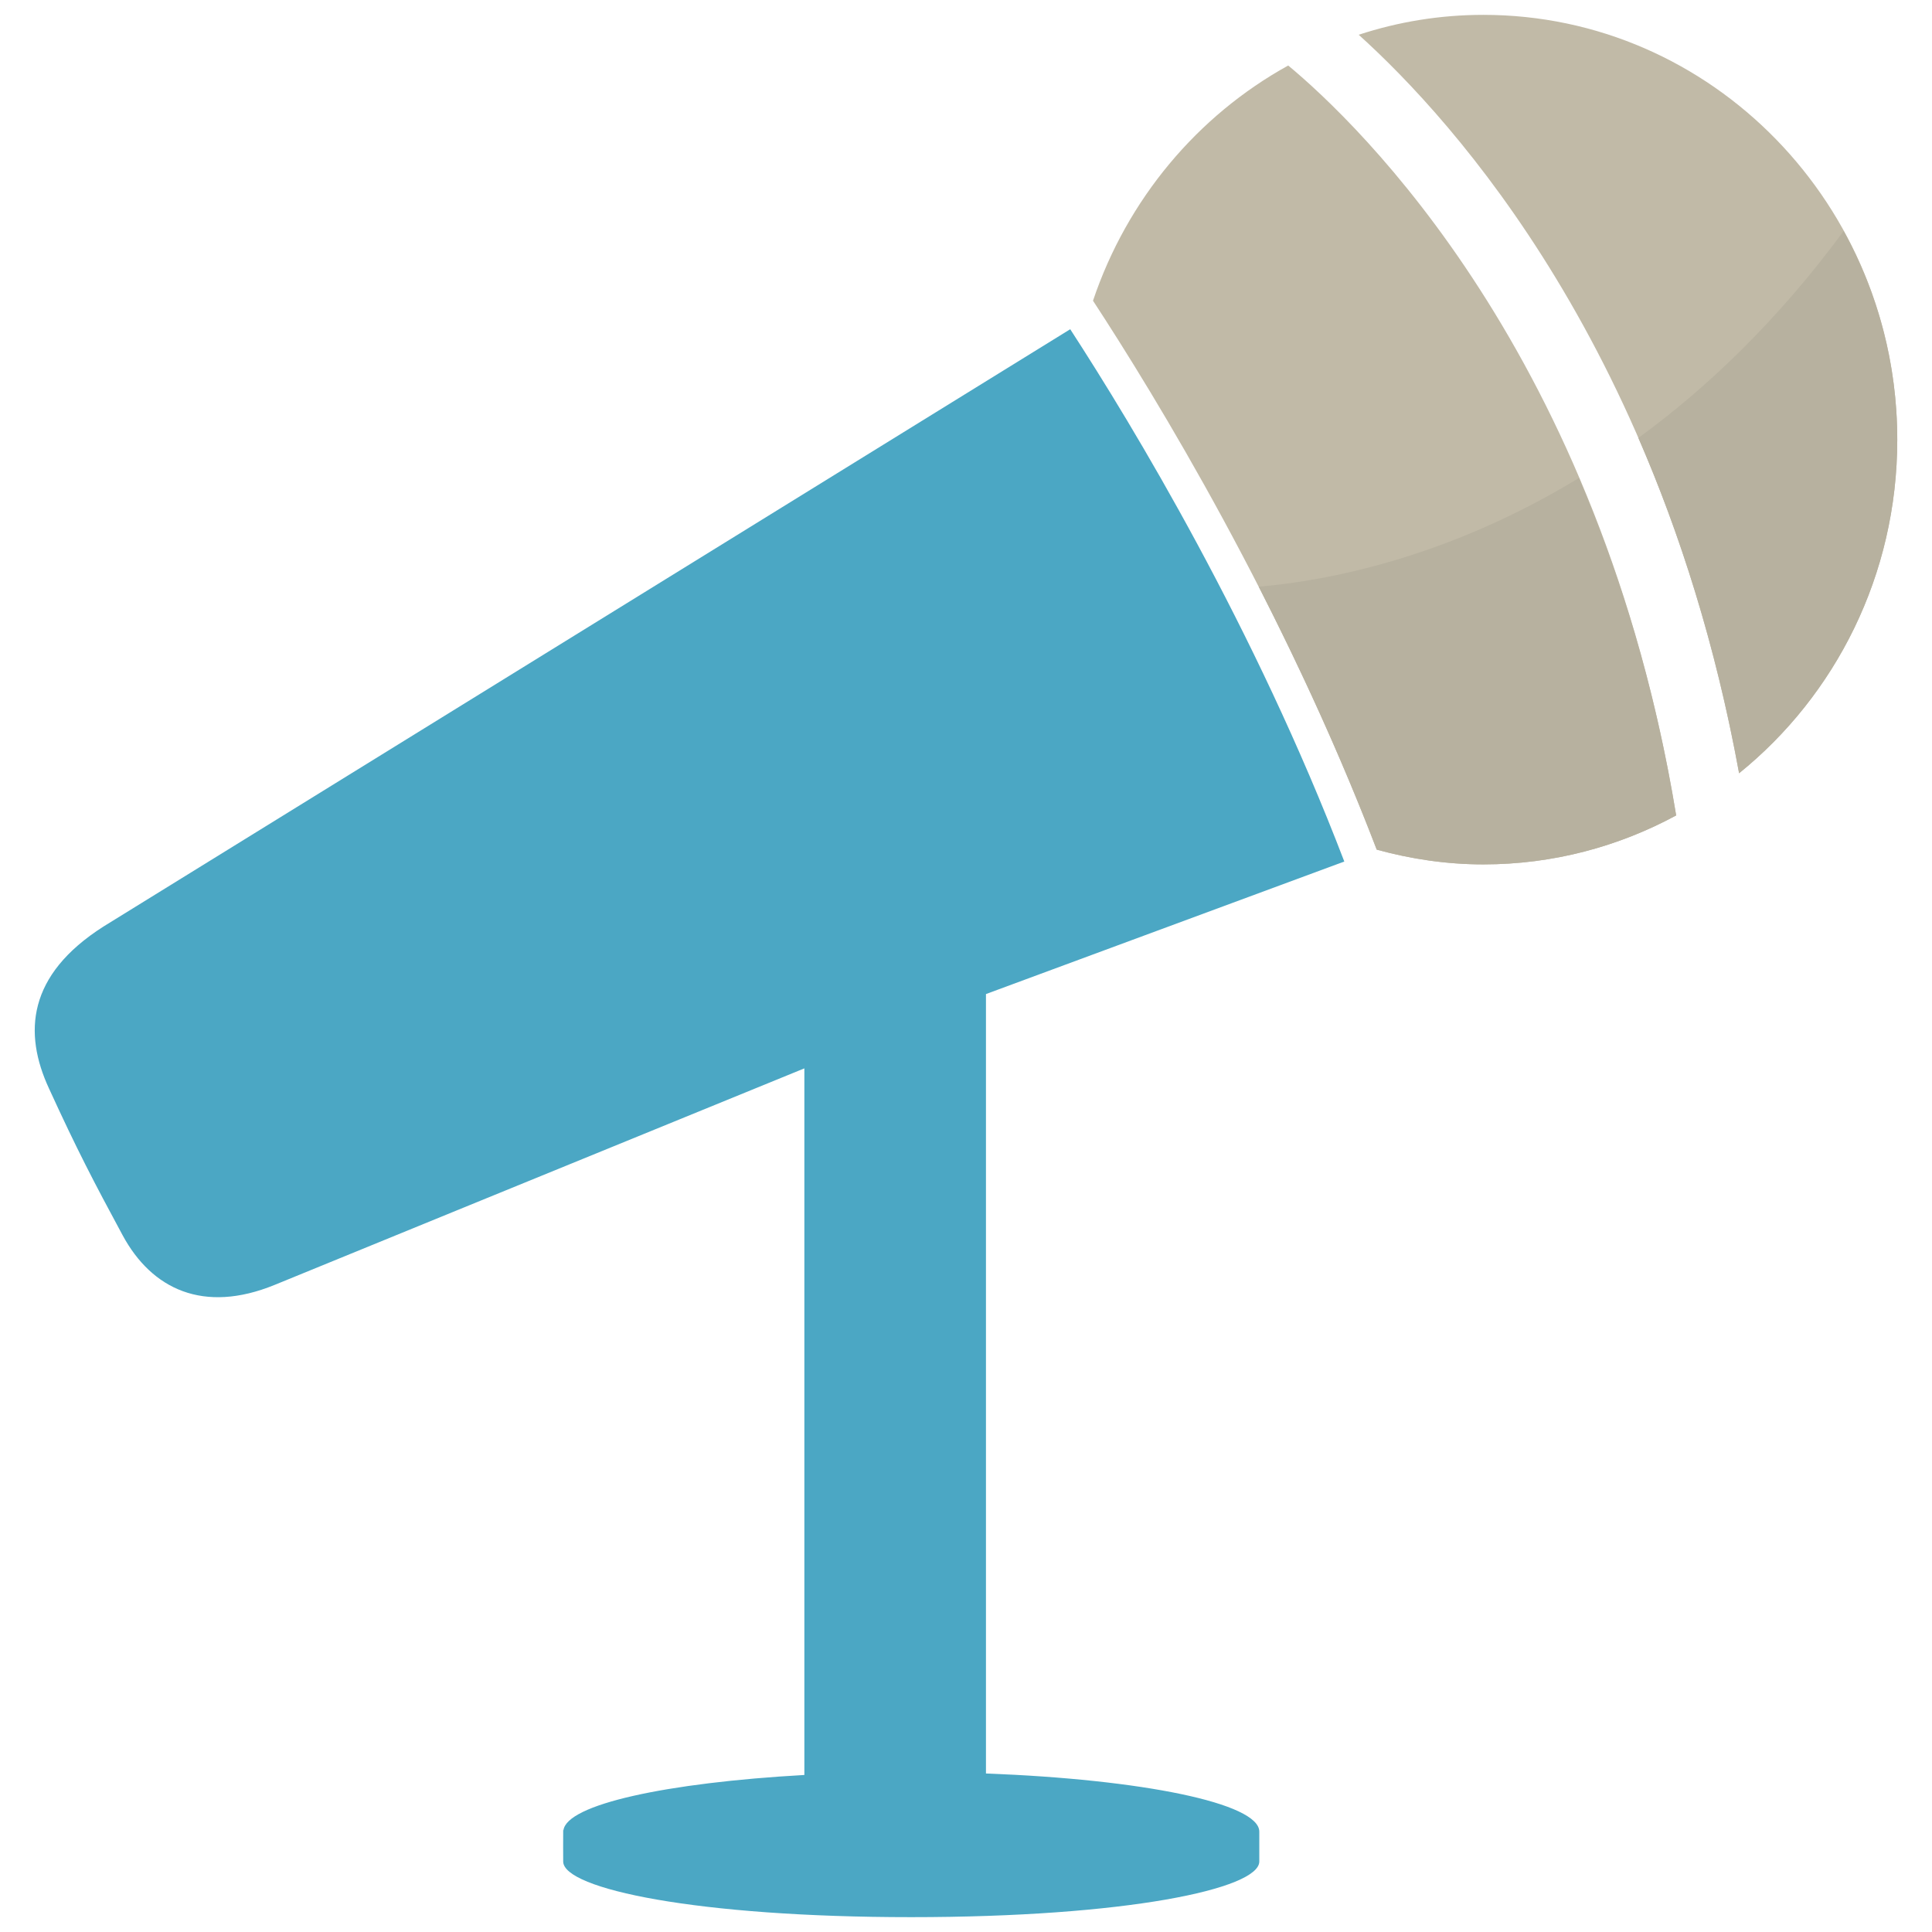 <?xml version="1.0" encoding="utf-8"?>
<!-- Generator: Adobe Illustrator 16.0.0, SVG Export Plug-In . SVG Version: 6.00 Build 0)  -->
<!DOCTYPE svg PUBLIC "-//W3C//DTD SVG 1.1//EN" "http://www.w3.org/Graphics/SVG/1.1/DTD/svg11.dtd">
<svg version="1.1" id="Layer_1" xmlns="http://www.w3.org/2000/svg" xmlns:xlink="http://www.w3.org/1999/xlink" x="0px" y="0px"
	 width="130px" height="130px" viewBox="0 0 130 130" enable-background="new 0 0 130 130" xml:space="preserve">
<rect fill="none" width="130" height="130"/>
<g>
	<path fill="#4BA7C4" d="M66.343,119.334V66.888l24.112-8.918c-6.031-15.75-14.191-29.273-18.442-35.817L6.958,62.347
		c-5.125,3.267-5.388,7.166-3.663,10.892c1.877,4.1,3.003,6.263,4.957,9.881c1.959,3.623,5.437,5.295,10.228,3.338
		c2.191-0.898,18.66-7.635,35.644-14.57v47.546c-9.275,0.52-16.022,1.984-16.212,3.734l-0.016-0.065c-0.009,0.558,0,1.858,0,2.153
		c0,1.845,9.032,3.745,23.411,3.745c14.447,0,23.428-1.9,23.428-3.745v-2.013C84.733,121.332,76.851,119.731,66.343,119.334z"/>
	<path fill="#C1BAA7" d="M86.682,4.408c-6.105,3.37-10.843,9.006-13.136,15.826c4.169,6.371,12.78,20.46,19.091,36.936
		c2.299,0.632,4.693,0.993,7.178,0.993c4.69,0,9.097-1.199,12.971-3.295C107.692,23.856,91.339,8.274,86.682,4.408z M99.814,1
		c-2.925,0-5.733,0.468-8.39,1.339c6.473,5.841,20.416,21.331,25.595,49.691c6.473-5.229,10.644-13.331,10.644-22.445
		C127.663,13.802,115.191,1,99.814,1z"/>
	<path fill="#B7B19F" d="M127.663,29.585c0-5.111-1.323-9.891-3.606-14.042c-4.446,6.033-9.178,10.541-13.814,13.925
		c2.771,6.375,5.186,13.855,6.777,22.562C123.492,46.802,127.663,38.699,127.663,29.585z"/>
	<path fill="#B7B19F" d="M106.243,32.165c-8.867,5.393-16.962,6.918-21.544,7.312c2.729,5.346,5.503,11.337,7.938,17.693
		c2.299,0.632,4.693,0.993,7.178,0.993c4.69,0,9.097-1.199,12.971-3.295C111.342,46.071,108.976,38.563,106.243,32.165z"/>
</g>
</svg>
